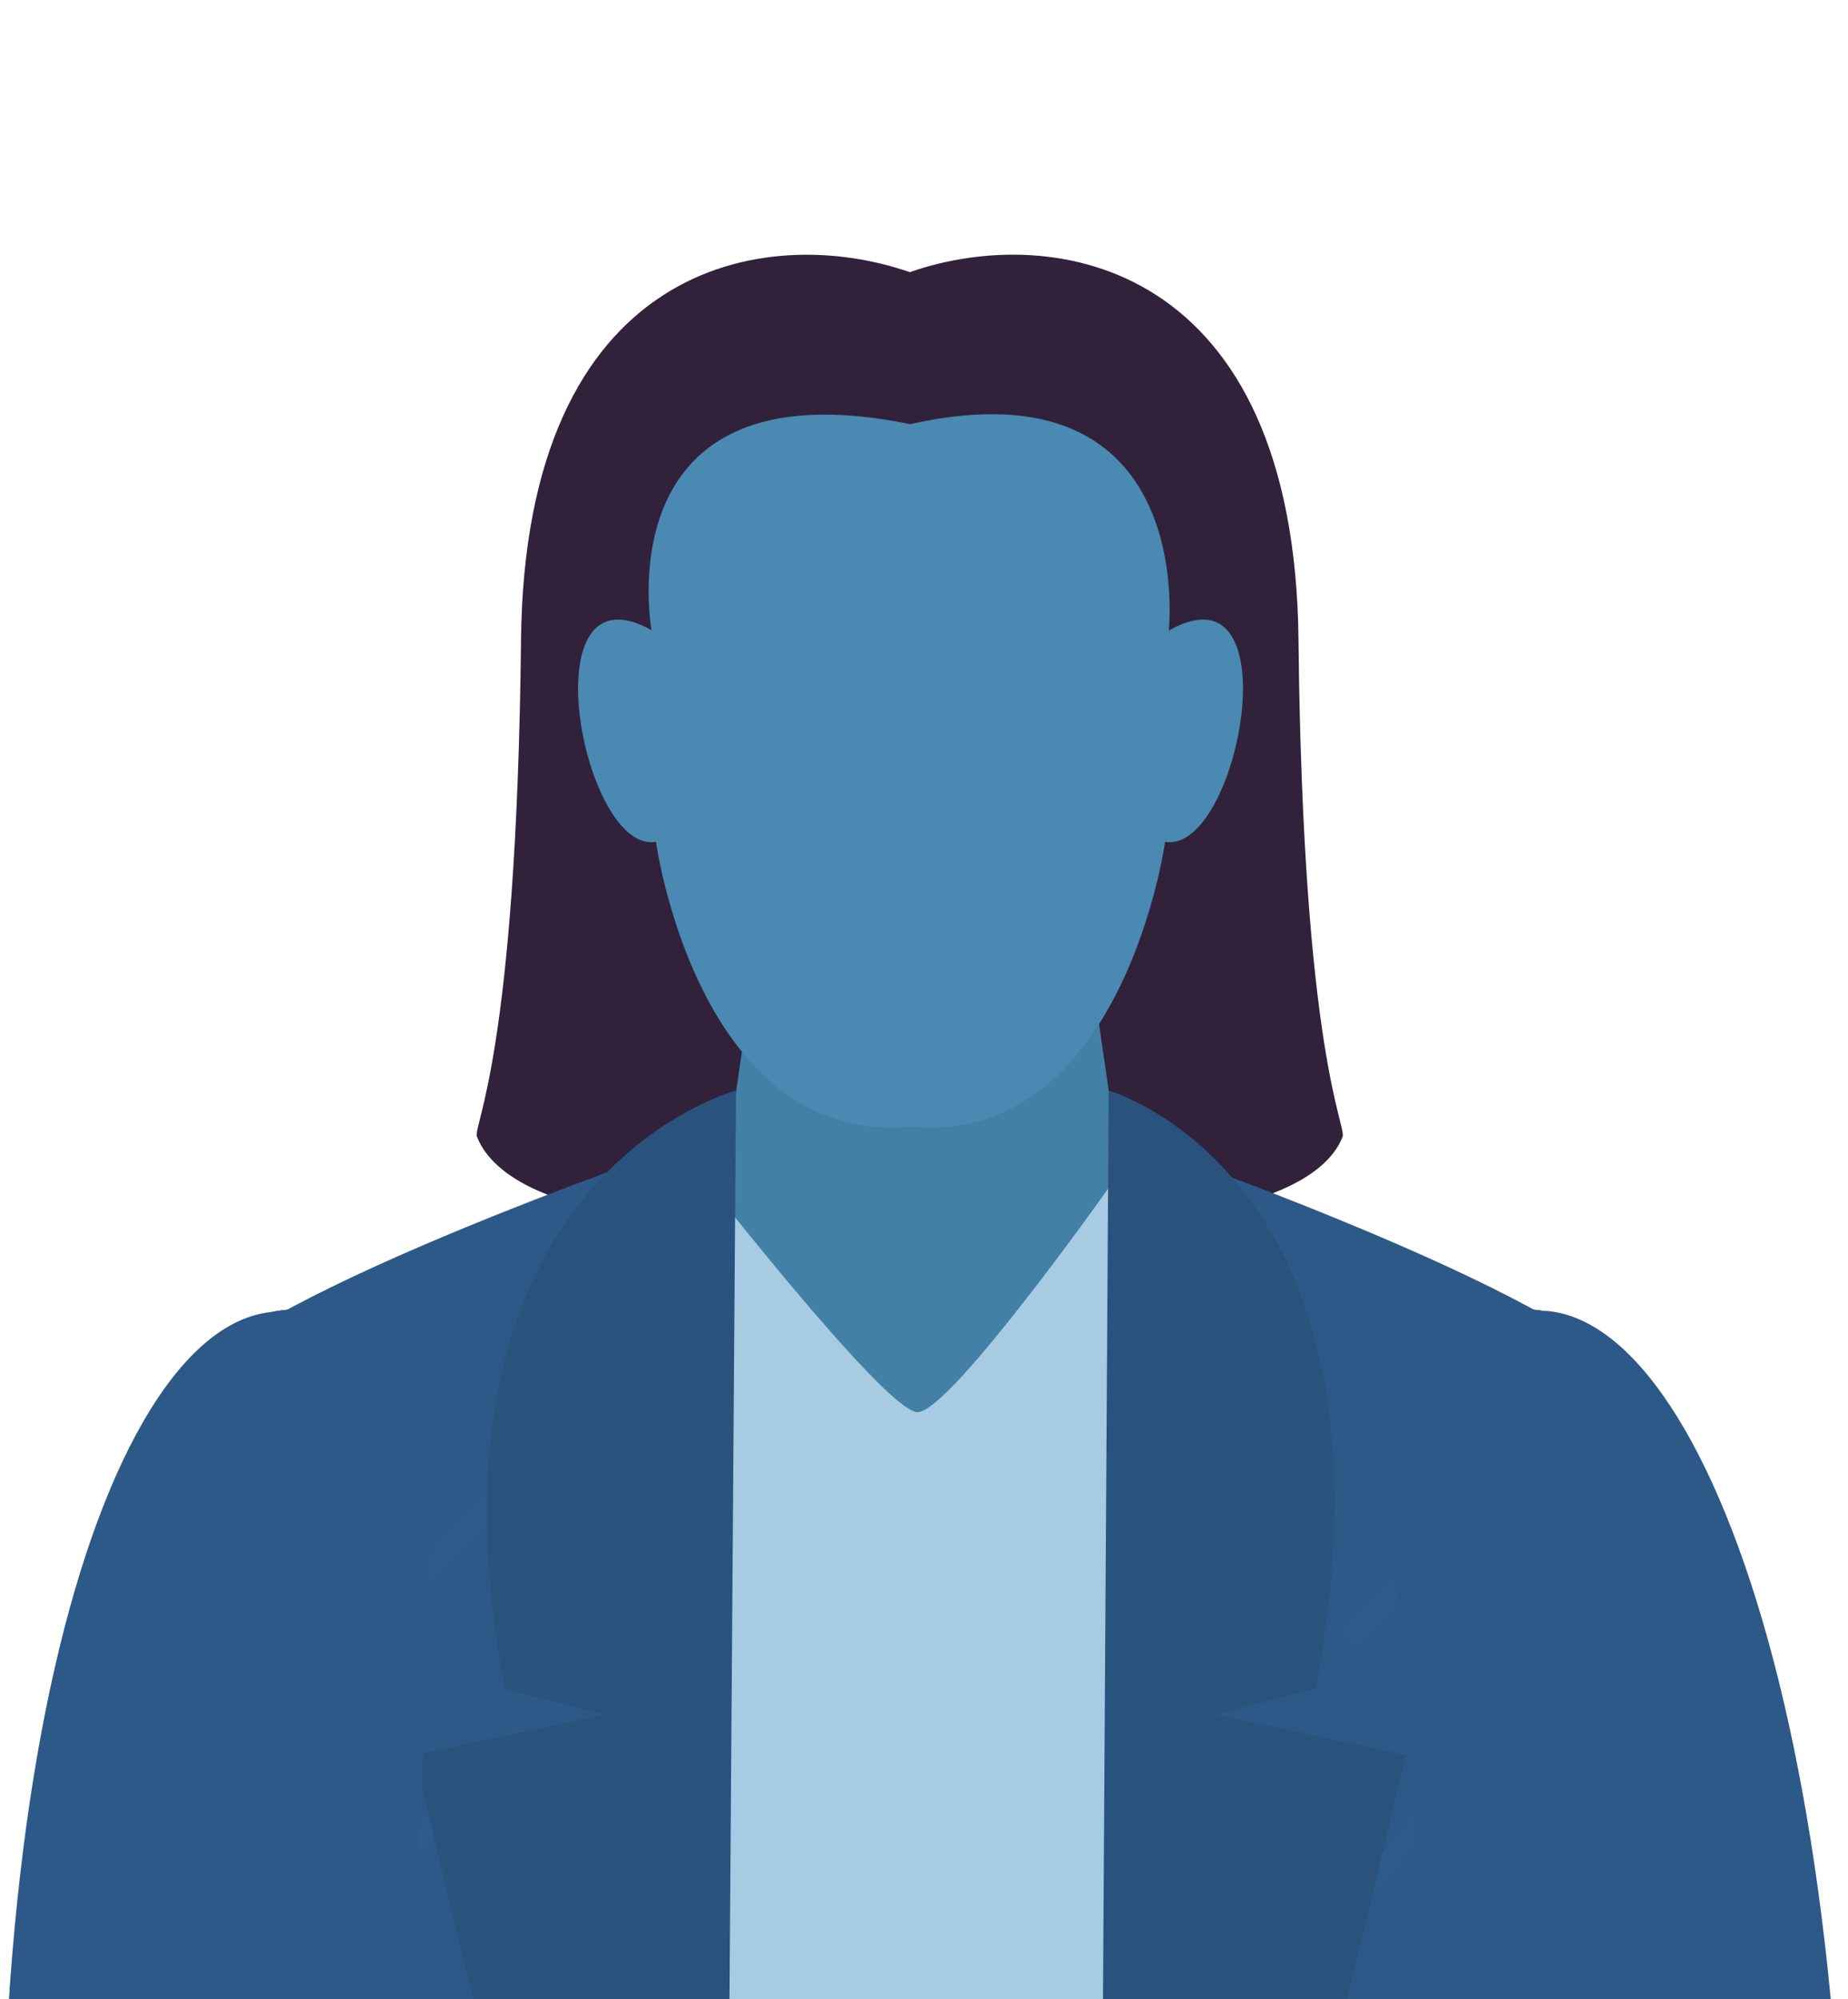 <svg width="196" height="212" viewBox="0 0 196 212" fill="none" xmlns="http://www.w3.org/2000/svg">
<path d="M137.72 67.86C137.3 27.86 111.89 23.5 96.49 28.86C81.09 23.52 55.68 27.86 55.26 67.86C54.79 112.06 50.13 119.39 50.59 120.55C54.37 130.26 80.97 131.3 81.51 124.62C82.05 117.94 71.61 90.46 71.61 90.46C60.14 84.19 60.39 64.59 71.81 69.46H121.17C132.59 64.59 134.92 83.01 123.45 89.28C123.45 89.28 109.28 117.89 109.83 124.57C110.38 131.25 138.61 130.26 142.39 120.57C142.85 119.41 138.19 112.08 137.72 67.88" fill="#32213B"/>
<path d="M80.26 100.77L66.95 191.91L121.02 139.36L113.1 84.66L80.26 100.77Z" fill="#4380A6"/>
<path d="M123.96 66.83C123.96 66.83 127.13 38.14 96.53 44.98C63.86 38.31 69.1 66.83 69.1 66.83C55.97 59.48 61.75 90.59 69.57 89.28C69.57 89.28 73.99 121.45 96.57 119.5C119.11 121.5 123.57 89.28 123.57 89.28C131.39 90.59 137.17 59.48 124.04 66.83" fill="#4989B2"/>
<path d="M73.09 122.94C73.09 122.94 93.86 149.76 97.32 149.76C100.78 149.76 117.66 125.87 117.66 125.87L119.97 120.14L168.13 168.01L138.63 324.31L99.33 332.82L47.8 327.31L53.32 155.06L73.56 120.16L73.09 122.94Z" fill="#A6CBE3"/>
<path d="M76.4 120.06C73.98 124.78 80.27 442.54 73.19 442.54C66.11 442.54 12.19 435.39 11.41 421.23C10.63 407.07 10.83 156.14 20.26 145.91C29.69 135.68 76.4 120.06 76.4 120.06Z" fill="#2D5988"/>
<path d="M54.16 157.31L38.81 173.27" stroke="#2D5C8C" stroke-width="2" stroke-linecap="round" stroke-linejoin="round"/>
<path d="M54.77 184.47L39.42 200.43" stroke="#2D5C8C" stroke-width="2" stroke-linecap="round" stroke-linejoin="round"/>
<path d="M78.06 115.65C78.06 115.65 43.3 124.81 53.52 179.08L64.13 181.83L43.98 186.13C43.98 186.13 61.24 260.98 76.68 308.07L78.06 115.65Z" fill="#29527D"/>
<path d="M29.93 138.95C29.54 139 29.16 139.07 28.79 139.14C10.6 140.96 -5.42 193 2.16 273.77L2.28 275C2.994 279.941 5.611 284.408 9.573 287.447C13.534 290.486 18.526 291.857 23.484 291.268C28.442 290.678 32.973 288.174 36.111 284.291C39.249 280.407 40.745 275.451 40.28 270.48C40.289 270.33 40.289 270.18 40.28 270.03C40.28 270.03 44.64 206.03 45.92 154.47C46.055 153.391 46.055 152.299 45.92 151.22C45.432 147.493 43.484 144.112 40.504 141.821C37.525 139.53 33.757 138.515 30.03 139" fill="#2D5988"/>
<path d="M45.82 151.18C46.182 153.961 45.711 156.786 44.468 159.3C43.224 161.813 41.263 163.901 38.832 165.3C36.402 166.699 33.612 167.346 30.814 167.159C28.016 166.972 25.336 165.96 23.113 164.25C20.89 162.54 19.225 160.21 18.326 157.554C17.428 154.897 17.337 152.034 18.066 149.326C18.794 146.618 20.309 144.187 22.419 142.34C24.529 140.493 27.14 139.314 29.92 138.95C31.767 138.708 33.644 138.833 35.443 139.317C37.242 139.801 38.927 140.635 40.404 141.771C41.88 142.906 43.119 144.322 44.048 145.936C44.977 147.551 45.58 149.333 45.82 151.18Z" fill="#2D5988"/>
<path d="M117.57 120.14C119.99 124.86 112.79 442.54 119.87 442.54C126.95 442.54 180.87 435.39 181.65 421.23C182.43 407.07 182.23 156.14 172.8 145.91C163.37 135.68 117.57 120.14 117.57 120.14Z" fill="#2D5988"/>
<path d="M158.98 157.31L143.63 173.27" stroke="#2D5C8C" stroke-width="2" stroke-linecap="round" stroke-linejoin="round"/>
<path d="M159.59 184.47L144.24 200.43" stroke="#2D5C8C" stroke-width="2" stroke-linecap="round" stroke-linejoin="round"/>
<path d="M117.59 115.65C117.59 115.65 149.76 124.81 139.54 179.08L128.93 181.83L149.08 186.13C149.08 186.13 131.82 260.98 116.38 308.07L117.59 115.65Z" fill="#29527D"/>
<path d="M162.72 138.9C163.12 138.9 163.49 138.99 163.87 139.06C163.87 139.06 163.87 139.06 163.87 139.01C182.11 140.24 199.81 191.73 194.87 272.71C194.87 273.12 194.87 273.53 194.8 273.94C194.365 278.998 191.939 283.675 188.055 286.944C184.171 290.213 179.148 291.805 174.09 291.37C169.032 290.935 164.355 288.509 161.086 284.625C157.817 280.741 156.225 275.718 156.66 270.66C156.65 270.51 156.65 270.36 156.66 270.21C156.66 270.21 150.22 206.35 147.28 154.89C147.13 153.816 147.109 152.728 147.22 151.65C147.399 149.794 147.942 147.992 148.818 146.347C149.695 144.702 150.887 143.245 152.326 142.061C153.766 140.877 155.425 139.988 157.208 139.446C158.992 138.903 160.865 138.718 162.72 138.9Z" fill="#2D5988"/>
<path d="M175.41 154.4C175.135 157.192 174.037 159.84 172.256 162.008C170.475 164.177 168.091 165.768 165.406 166.581C162.72 167.393 159.854 167.391 157.17 166.574C154.486 165.757 152.104 164.162 150.327 161.991C148.549 159.82 147.456 157.171 147.185 154.378C146.914 151.585 147.477 148.775 148.804 146.303C150.131 143.831 152.162 141.807 154.639 140.49C157.116 139.172 159.928 138.619 162.72 138.9C164.574 139.082 166.374 139.626 168.017 140.504C169.66 141.381 171.114 142.573 172.296 144.013C173.478 145.452 174.365 147.11 174.906 148.893C175.447 150.675 175.632 152.546 175.45 154.4" fill="#2D5988"/>
</svg>
